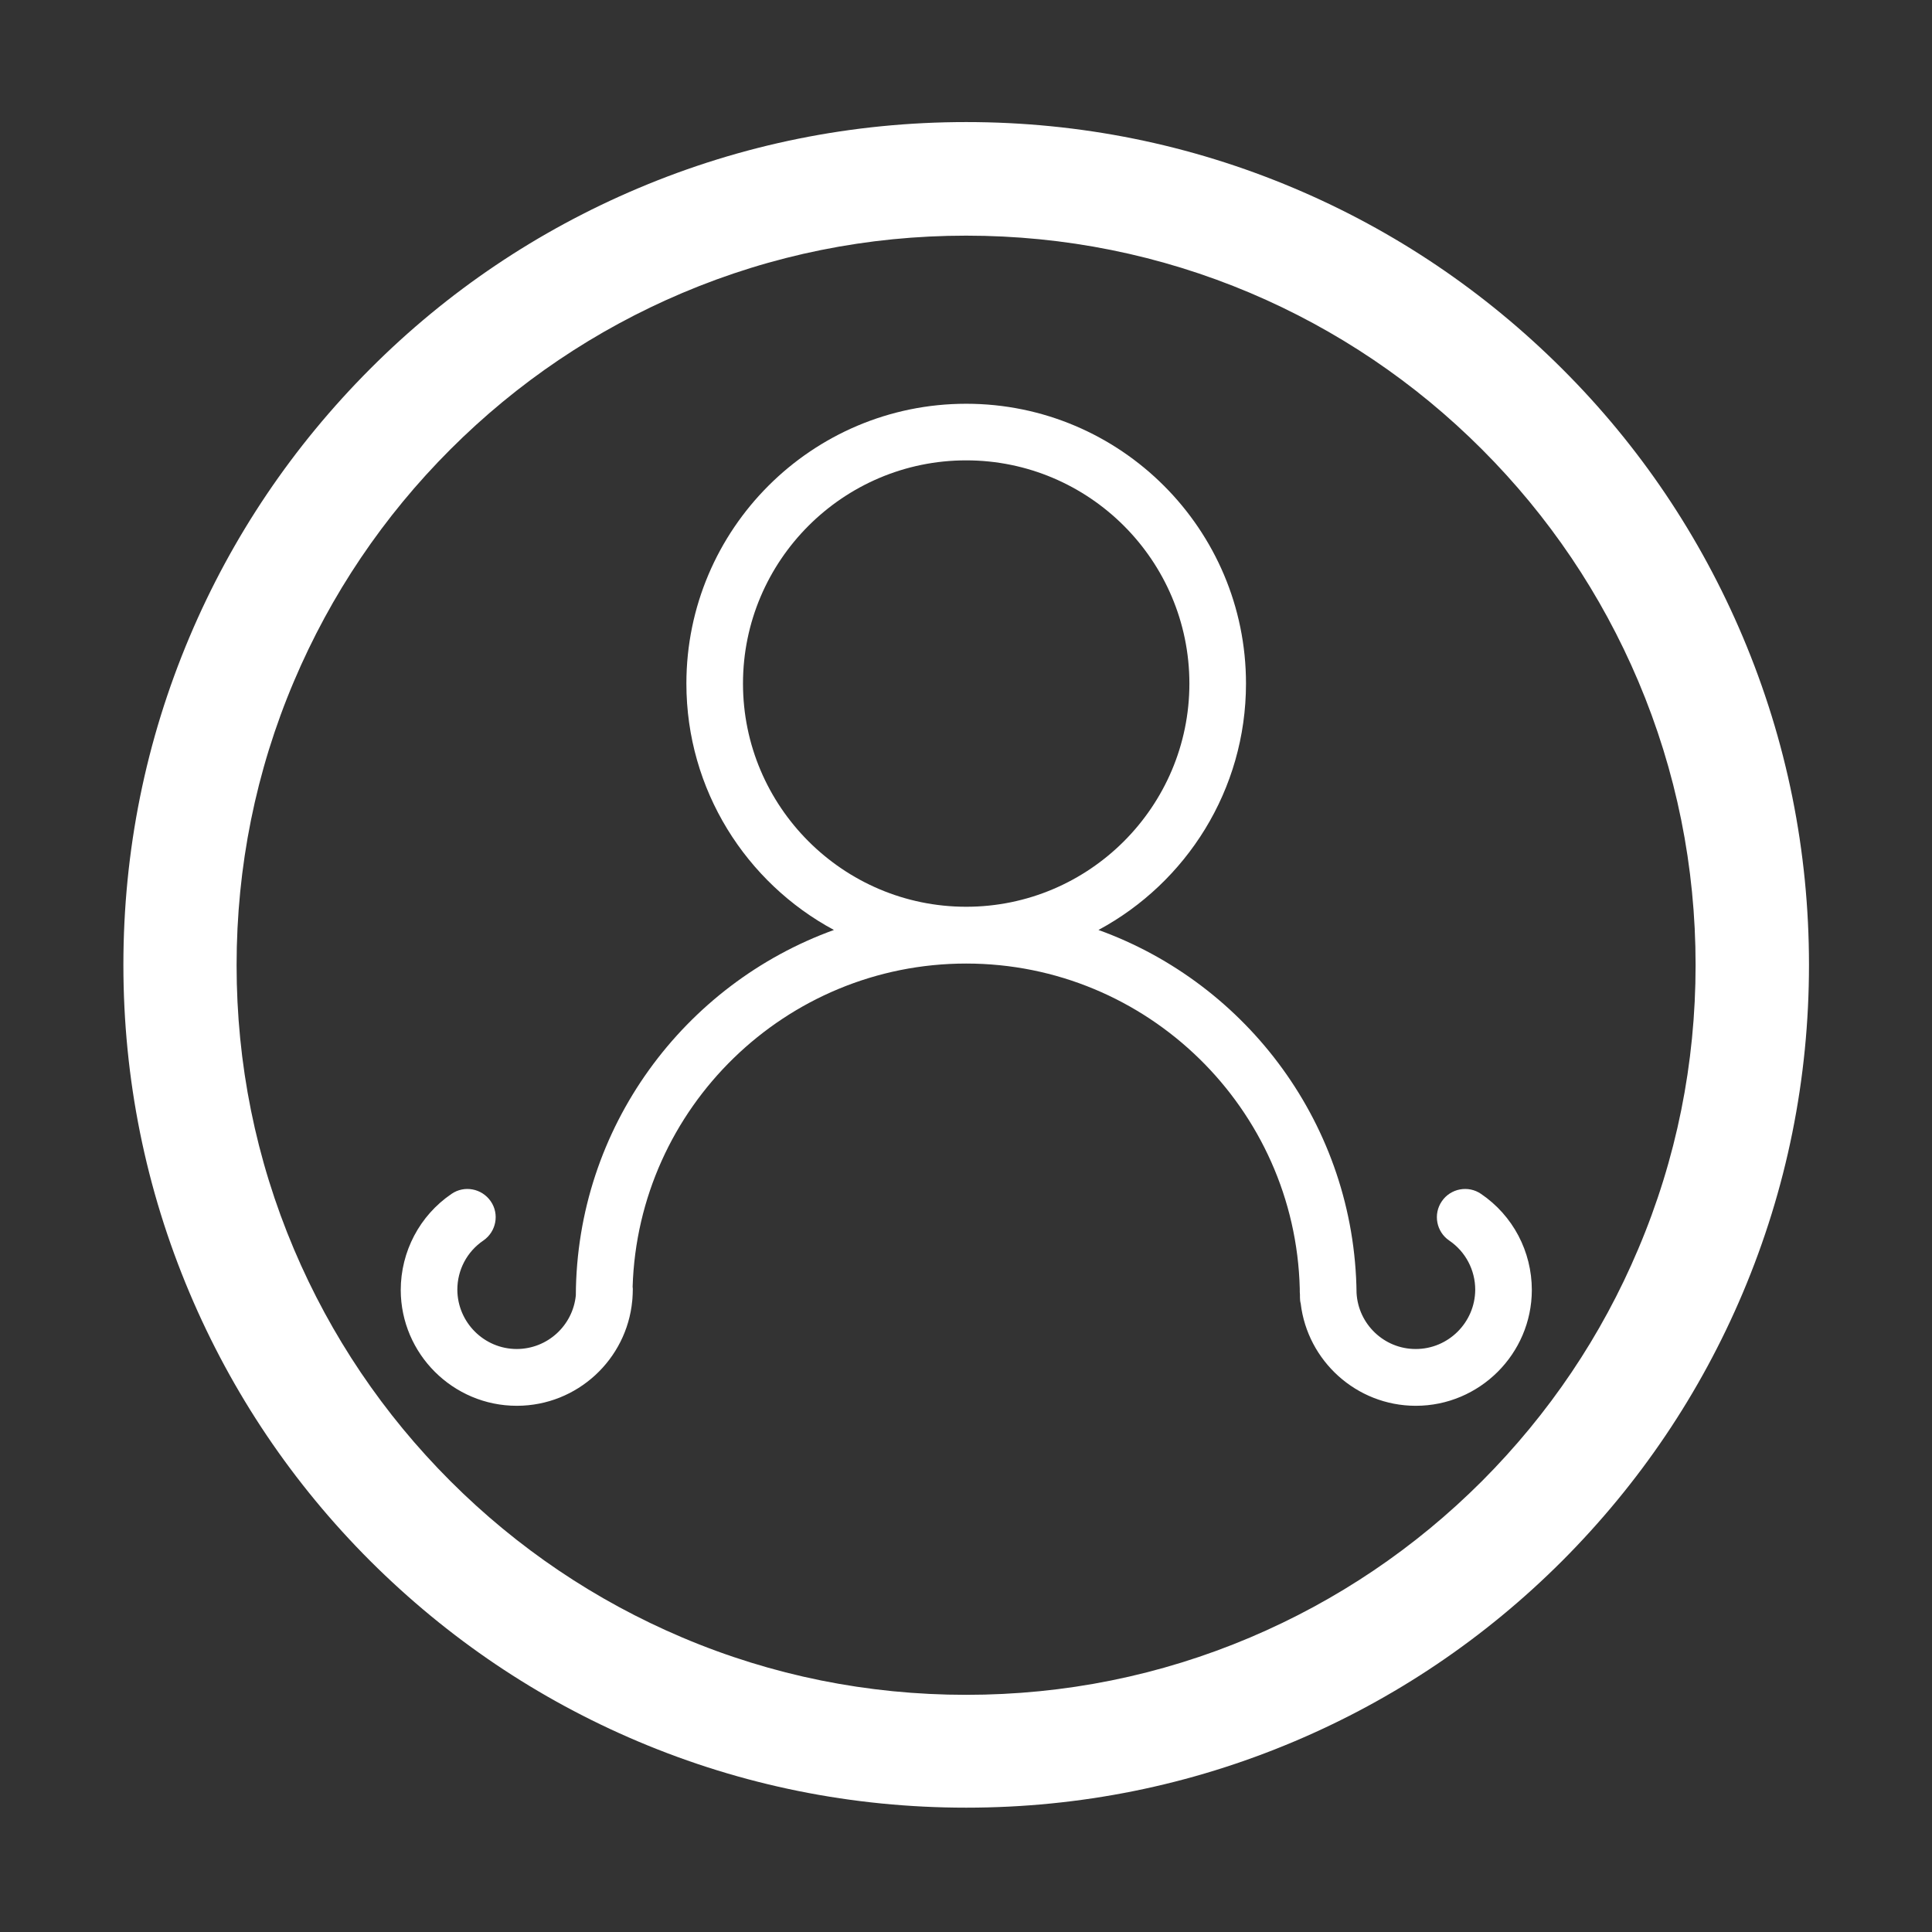 <svg xmlns='http://www.w3.org/2000/svg' color='#fff' viewBox='0 0 1024 1024'>
  <rect x="0" y="0" width="1024" height="1024" fill="#333333" stroke="none"/>
  <path d='M512.1 958.1c-60.3 0-118.8-11.8-173.9-35.1-53.2-22.5-100.9-54.7-142-95.7-41-41-73.2-88.8-95.7-142-23.3-55.1-35.1-113.6-35.1-173.9 0-60.3 11.8-118.8 35.1-173.9 22.5-53.2 54.7-100.9 95.7-142s88.8-73.2 142-95.7c55.1-23.3 113.6-35.1 173.9-35.1 60.3 0 118.8 11.8 173.9 35.1 53.2 22.5 100.9 54.7 142 95.7s73.2 88.8 95.7 142c23.3 55.1 35.1 113.6 35.1 173.9 0 60.3-11.8 118.8-35.1 173.9-22.5 53.2-54.7 100.9-95.7 142-41 41-88.8 73.2-142 95.7-55.1 23.3-113.6 35.1-173.9 35.1z m0-833.2c-52.2 0-102.8 10.2-150.5 30.4-46 19.5-87.4 47.4-122.9 82.9-35.5 35.5-63.4 76.9-82.9 122.9-20.2 47.6-30.4 98.3-30.4 150.5s10.2 102.8 30.4 150.5c19.5 46 47.4 87.4 82.9 122.9 35.5 35.5 76.9 63.4 122.9 82.9 47.6 20.2 98.3 30.4 150.5 30.4s102.8-10.2 150.5-30.4c46-19.5 87.4-47.4 122.9-82.9 35.5-35.6 63.4-77 82.8-123 20.2-47.6 30.4-98.3 30.4-150.5S888.5 408.7 868.3 361c-19.5-46-47.4-87.4-82.9-122.9-35.5-35.5-76.9-63.4-122.9-82.9-47.6-20.1-98.2-30.3-150.4-30.3z' fill='currentColor' />
  <path d='M785 632.8c-6.8-4.7-16.2-2.9-20.8 3.9-4.7 6.8-2.9 16.2 3.9 20.8 8.7 5.9 13.8 15.7 13.8 26.1-0.1 17.3-14.2 31.4-31.5 31.4h-0.1c-16.7 0-30.4-13.2-31.3-29.7-1-88.5-57.8-163.9-136.8-192.4 46.5-25 78.2-74.2 78.2-130.6 0-81.8-66.5-148.3-148.3-148.3-81.8 0-148.3 66.5-148.3 148.3 0 56.4 31.7 105.6 78.2 130.6-79.4 28.7-136.4 104.6-136.8 193.7-1.6 15.9-14.9 28.3-31.2 28.4h-0.1c-17.3 0-31.4-14.1-31.5-31.4 0-10.5 5.1-20.2 13.8-26.1 6.8-4.7 8.6-14 3.9-20.8-4.7-6.8-14-8.6-20.8-3.9-16.9 11.5-26.9 30.6-26.9 51 0.1 33.8 27.7 61.3 61.5 61.3h0.2c31.9-0.1 58.1-24.6 61-55.7 0-0.4 0.1-0.7 0.1-1.1 0.1-1.6 0.2-3.2 0.2-4.9 0-0.4 0-0.9-0.1-1.3 2.9-95 81.1-171.4 176.8-171.4 96 0 174.4 76.9 176.8 172.3v0.4c0 1 0 1.9 0.1 2.8v1.4c0 1.1 0.1 2.2 0.4 3.3 3.6 30.4 29.5 54.1 60.8 54.2h0.2c33.8 0 61.4-27.5 61.5-61.3 0-20.5-10-39.5-26.9-51zM393.8 362.3c0-65.2 53.1-118.3 118.3-118.3s118.3 53.1 118.3 118.3-53.1 118.3-118.3 118.3-118.3-53.1-118.3-118.3z' fill='currentColor' />
</svg>
